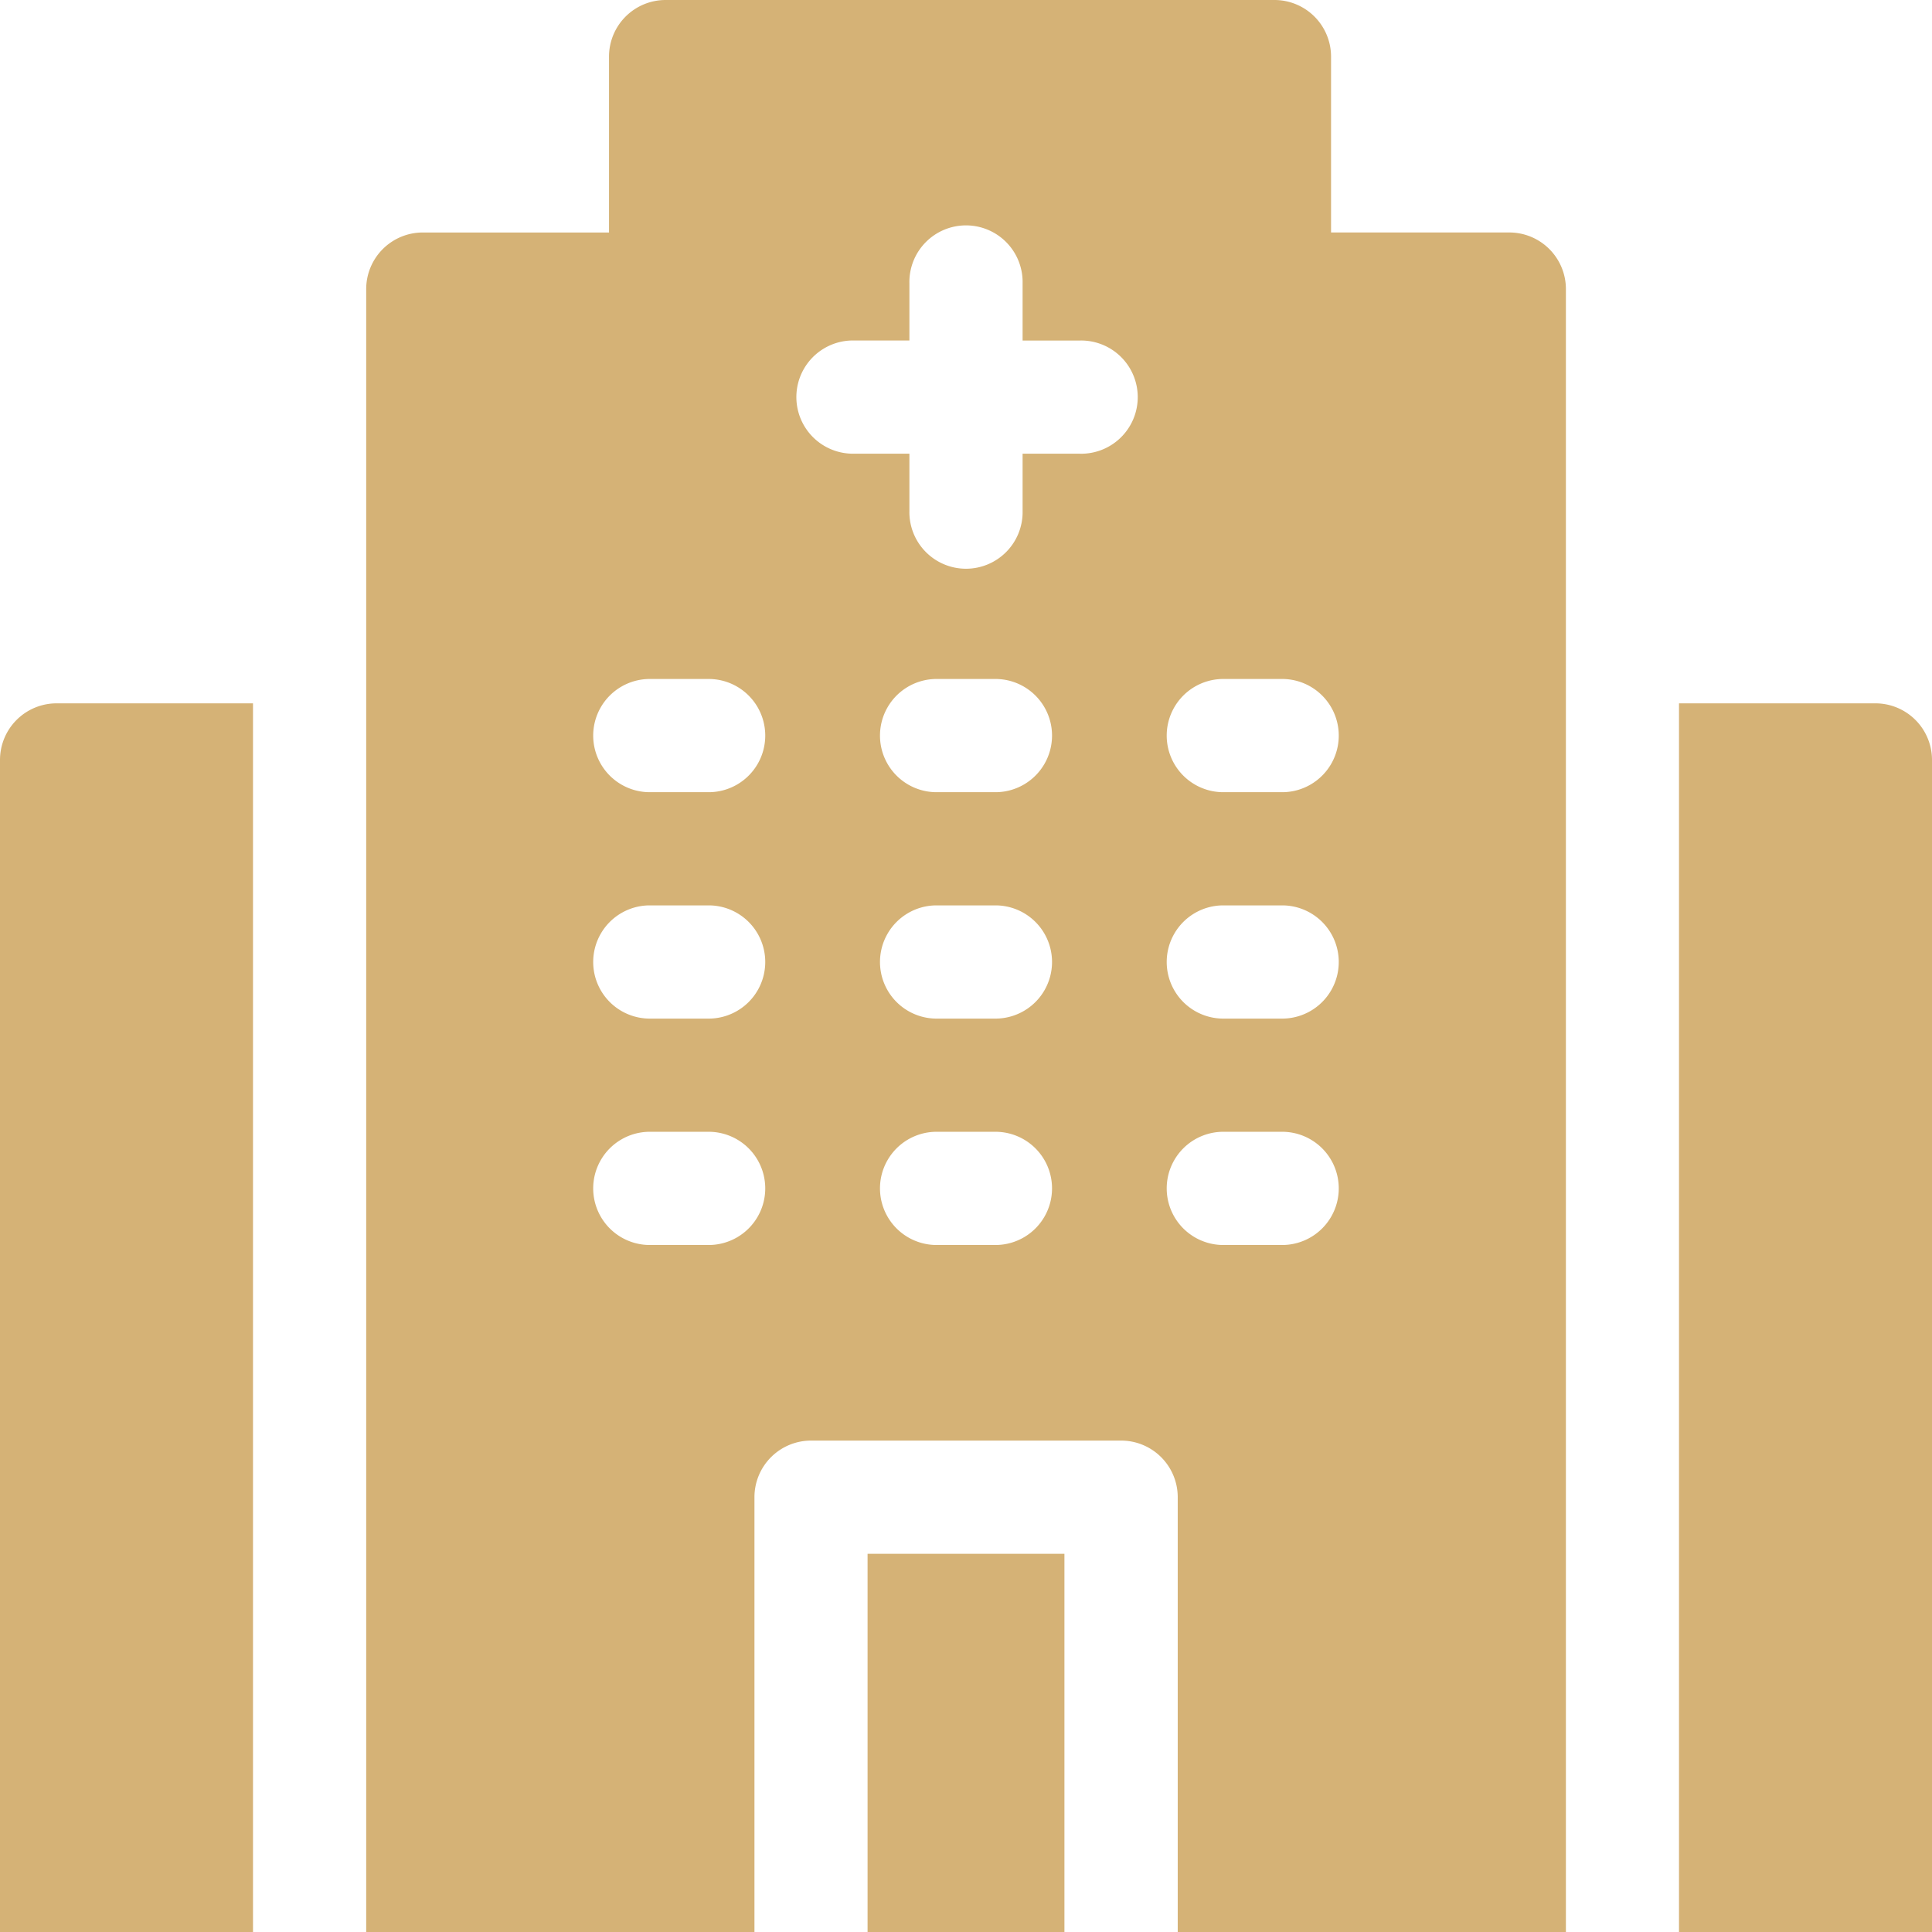 <svg id="hospital" xmlns="http://www.w3.org/2000/svg" width="98.289" height="98.289" viewBox="0 0 98.289 98.289">
  <g id="Group_308" data-name="Group 308" transform="translate(0 35.782)">
    <path id="Path_3601" data-name="Path 3601" d="M12.871,186.392H2.88A2.88,2.88,0,0,0,0,189.272V248.9H12.871Z" transform="translate(0 -186.392)" fill="#d5b276"/>
    <path id="Path_3602" data-name="Path 3602" d="M454.944,186.392h-9.992V248.9h12.871V189.272A2.88,2.88,0,0,0,454.944,186.392Z" transform="translate(-359.534 -186.392)" fill="#d5b276"/>
  </g>
  <g id="Group_309" data-name="Group 309" transform="translate(18.63)">
    <path id="Path_3603" data-name="Path 3603" d="M0,0H19.241V10.015H0Z" transform="translate(35.522 79.048) rotate(90)" fill="#d5b276"/>
    <path id="Path_3604" data-name="Path 3604" d="M155.2,11.827h-9.066V2.88A2.88,2.88,0,0,0,143.252,0H112.281a2.88,2.88,0,0,0-2.88,2.88v8.948H99.928a2.88,2.88,0,0,0-2.88,2.88V98.289H116.8V76.169a2.88,2.88,0,0,1,2.88-2.88h15.774a2.88,2.88,0,0,1,2.88,2.88v22.12h19.748V14.707a2.88,2.88,0,0,0-2.88-2.88ZM114.523,63.338h-3.1a2.88,2.88,0,0,1,0-5.759h3.1a2.88,2.88,0,0,1,0,5.759Zm0-11.518h-3.1a2.88,2.88,0,0,1,0-5.759h3.1a2.88,2.88,0,0,1,0,5.759Zm0-11.518h-3.1a2.88,2.88,0,0,1,0-5.759h3.1a2.88,2.88,0,0,1,0,5.759Zm14.59,23.036h-3.1a2.88,2.88,0,0,1,0-5.759h3.1a2.88,2.88,0,0,1,0,5.759Zm0-11.518h-3.1a2.88,2.88,0,0,1,0-5.759h3.1a2.88,2.88,0,0,1,0,5.759Zm0-11.518h-3.1a2.88,2.88,0,0,1,0-5.759h3.1a2.88,2.88,0,0,1,0,5.759Zm4.253-17.221h-2.924V26a2.88,2.88,0,1,1-5.759,0V23.081h-2.924a2.88,2.88,0,0,1,0-5.759h2.924V14.4a2.88,2.88,0,1,1,5.759,0v2.924h2.924a2.88,2.88,0,1,1,0,5.759ZM143.7,63.338h-3.1a2.88,2.88,0,0,1,0-5.759h3.1a2.88,2.88,0,0,1,0,5.759Zm0-11.518h-3.1a2.88,2.88,0,0,1,0-5.759h3.1a2.88,2.88,0,0,1,0,5.759Zm0-11.518h-3.1a2.88,2.88,0,0,1,0-5.759h3.1a2.88,2.88,0,0,1,0,5.759Z" transform="translate(-97.048)" fill="#d5b276"/>
  </g>
</svg>
